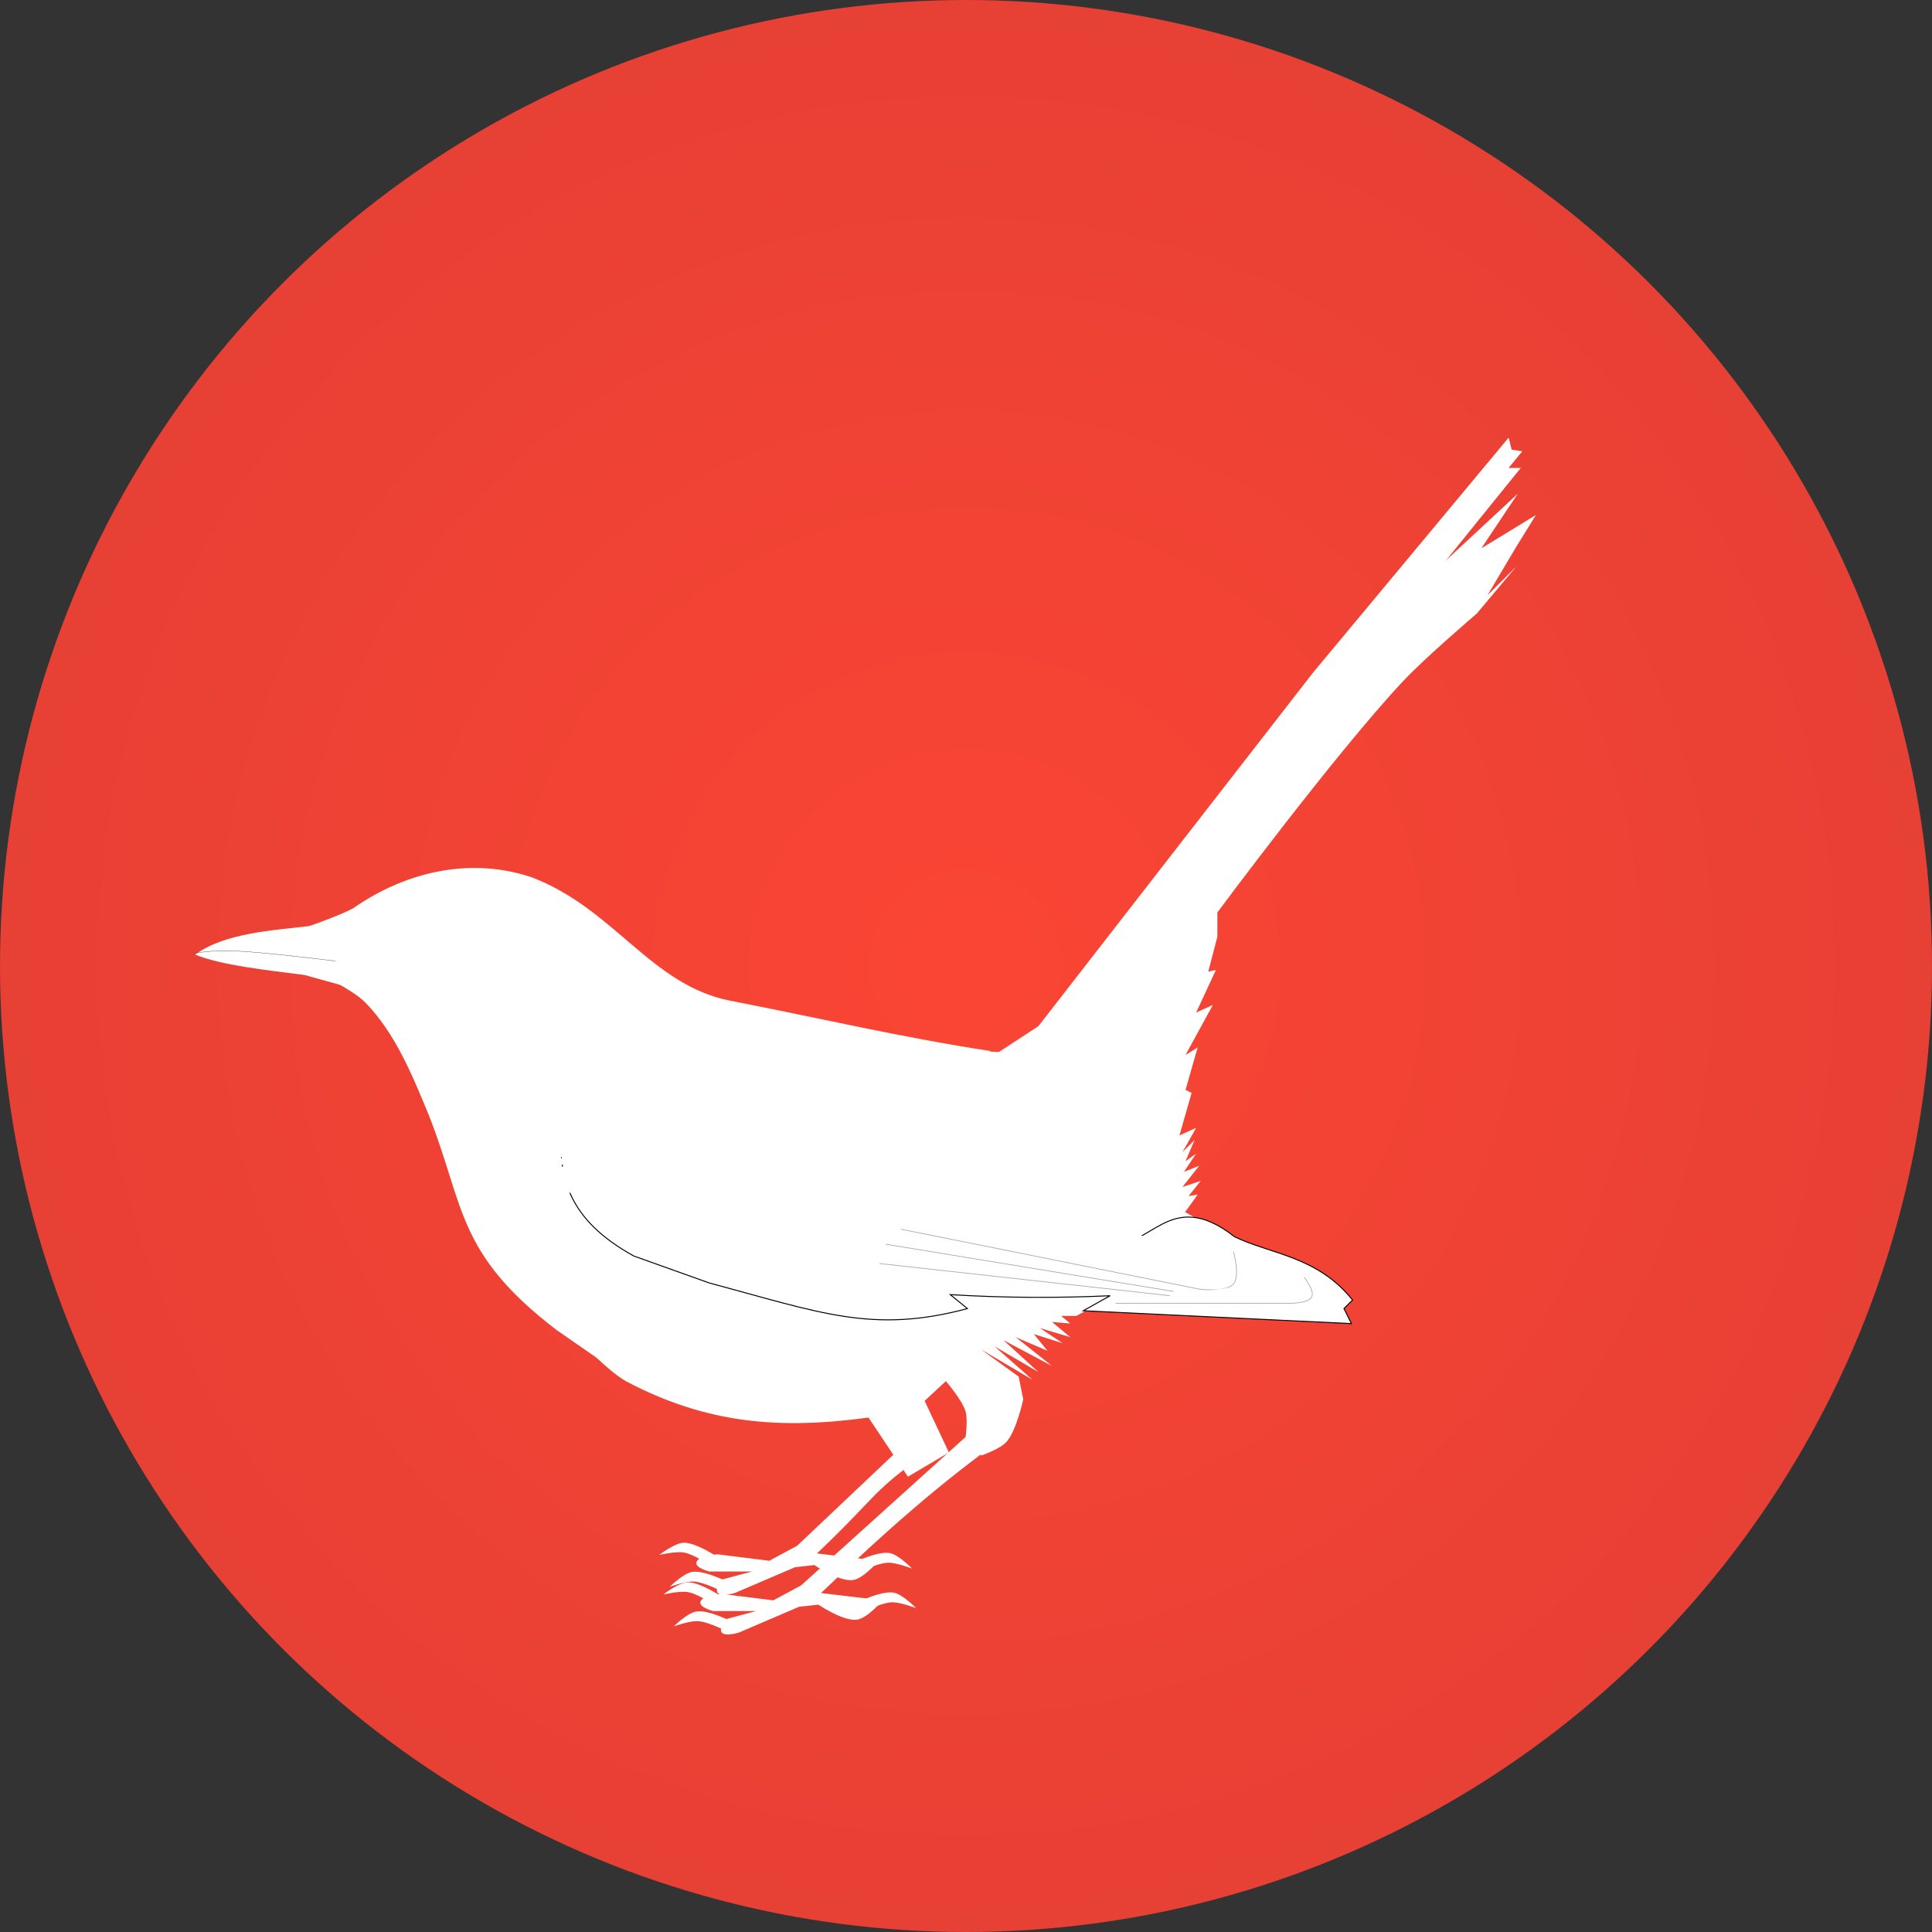 <?xml version="1.0" encoding="utf-8"?>
<!-- Generator: Adobe Illustrator 28.0.0, SVG Export Plug-In . SVG Version: 6.00 Build 0)  -->
<svg version="1.1" id="Layer_1" xmlns="http://www.w3.org/2000/svg" xmlns:xlink="http://www.w3.org/1999/xlink" x="0px" y="0px"
	 viewBox="0 0 2000 2000" style="enable-background:new 0 0 2000 2000;" xml:space="preserve">
<rect x="0" y="0" width="2000" height="2000" fill="#333333" stroke="none"/>
<style type="text/css">
	.st0{fill:url(#SVGID_1_);}
	.st1{fill:#FFFFFF;}
	.st2{fill:#FFFFFF;stroke:#000000;}
	.st3{fill:#FFFFFF;stroke:#000000;stroke-width:0.25;}
	.st4{fill-rule:evenodd;clip-rule:evenodd;fill:#FFFFFF;}
	.st5{fill:#FFFFFF;stroke:#B6A5A5;stroke-width:0.75;}
</style>
<radialGradient id="SVGID_1_" cx="1000" cy="1000" r="1000" gradientUnits="userSpaceOnUse">
	<stop  offset="0" style="stop-color:#FB4534"/>
	<stop  offset="1" style="stop-color:#E74035"/>
</radialGradient>
<circle class="st0" cx="1000" cy="1000" r="1000"/>
<g id="g4178" transform="translate(-423.565,-199.45)">
	<g id="g3927-0" transform="translate(7.305,325.038)">
		<path id="path3880-2" class="st1" d="M1427.745,1351.206l-182.106,164.34l-28.87,15.546l-53.299-6.662
			c0,0-21.382,0.953-22.208,8.883c-0.553,5.31,13.325,8.883,13.325,8.883h44.416l-33.312,8.883
			c0,0-5.131,9.889-2.221,13.325c3.828,4.519,17.767,0,17.767,0l62.183-26.65l19.987-2.221
			c0,0,25.81,17.488,39.974,15.546c11.001-1.509,26.65-19.987,26.65-19.987l-63.888-7.582
			c68.703-65.469,123.011-113.646,192.695-163.42L1427.745,1351.206z"/>
		<path id="path3900-92-3" class="st1" d="M1304.394,1532.838c0,0,24.516-11.943,37.104-9.709
			c9.22,1.637,23.069,16.029,23.069,16.029s-16.646-6.493-25.307-6.039c-12.392,0.649-35.11,12.377-35.11,12.377
			L1304.394,1532.838z"/>
		<path id="path3900-9-23" class="st1" d="M1174.015,1553.199c0,0-24.219-12.534-36.858-10.606
			c-9.257,1.412-23.451,15.465-23.451,15.465s16.799-6.087,25.446-5.423c12.373,0.95,34.799,13.225,34.799,13.225
			L1174.015,1553.199z"/>
		<path id="path3900-1" class="st1" d="M1163.42,1527.359c0,0-22.555-15.328-35.333-14.918
			c-9.359,0.3-25.125,12.563-25.125,12.563s17.404-4.044,25.911-2.356c12.172,2.416,32.977,17.274,32.977,17.274
			L1163.42,1527.359z"/>
	</g>
	<g id="g3927-4-3" transform="translate(6.421,316.346)">
		<path id="path3900-92-5-7" class="st1" d="M1301.109,1500.551c0,0,24.516-11.943,37.104-9.709
			c9.22,1.637,23.069,16.029,23.069,16.029s-16.646-6.493-25.307-6.039c-12.392,0.649-35.11,12.377-35.11,12.377
			L1301.109,1500.551z"/>
		<path id="path3880-7-1" class="st1" d="M1366.72,1365.555l-124.365,117.703l-28.871,15.546l-53.299-6.662
			c0,0-21.382,0.953-22.208,8.883c-0.553,5.31,13.325,8.883,13.325,8.883h44.416l-33.312,8.883
			c0,0-5.131,9.889-2.221,13.325c3.828,4.519,17.767,0,17.767,0l62.183-26.65l19.987-2.221
			c0,0,25.81,17.488,39.974,15.546c11.001-1.509,26.65-19.987,26.65-19.987l-63.888-7.582
			c68.703-65.469,51.945-60.346,121.629-110.121L1366.72,1365.555z"/>
		<path id="path3900-9-2-7" class="st1" d="M1170.731,1520.912c0,0-24.219-12.534-36.858-10.606
			c-9.257,1.412-23.451,15.465-23.451,15.465s16.799-6.087,25.446-5.423c12.373,0.95,34.799,13.225,34.799,13.225
			L1170.731,1520.912z"/>
		<path id="path3900-5-9" class="st1" d="M1160.135,1495.072c0,0-22.555-15.328-35.333-14.918
			c-9.359,0.3-25.126,12.563-25.126,12.563s17.404-4.044,25.911-2.356c12.172,2.416,32.977,17.274,32.977,17.274
			L1160.135,1495.072z"/>
	</g>
	<path id="path3878-1" class="st1" d="M1010.131,1572.674c0,0,37.182,42.644,61.244,56.533
		c83.379,44.048,158.876,50.296,251.256,37.688l40.829,61.244l42.4-25.125l-25.126-53.392l21.985-20.415
		c0,0,16.866,19.436,20.415,31.407c2.529,8.532,0,26.696,0,26.696v4.711l16.489,14.133
		c0,0,19.402-6.755,25.911-14.133c10.418-11.809,17.274-43.97,17.274-43.97l-4.711-23.555l-39.259-28.266
		l53.392,31.407l-39.259-34.548l45.54,26.696l-36.118-32.977l50.251,26.696l-37.688-29.837l32.977,14.133
		l-14.133-17.274l29.837,9.422l-23.555-15.704l31.407,9.422l-18.844-15.704l18.844,1.57l-9.422-7.852h15.704
		c0,0,33.19-17.519,47.11-29.837c30.92-27.359,78.517-95.791,78.517-95.791l-9.422,1.57l12.563-15.704l-18.844,6.281
		l17.274-21.985l-15.704,6.281l12.563-18.844l-10.992,7.852l9.422-21.985l-12.563,12.563l14.133-25.125
		l-17.274,7.852l12.563-43.97l-6.281-3.141l12.563-43.97l-12.563,7.852l28.266-51.821l-17.274,7.852
		l20.415-43.97l-7.852,1.57l9.422-36.118v-25.126c0,0,121.88-164.192,191.583-238.693
		c23.792-25.43,76.947-70.666,76.947-70.666l40.829-48.681l-29.837,29.837l29.837-50.251l20.415-32.977
		l-56.533,34.548l37.688-56.532l-87.94,81.658l-127.198,150.754l-232.412,307.789l-69.095,75.377l-331.344-64.384
		c-7.574,88.382-58.114,197.616-136.62,310.929V1572.674z"/>
	<path id="path3868-6" class="st1" d="M1412.14,1286.871l45.54,1.57l40.829-26.696l284.233-365.891l202.575-243.404
		l3.141,12.563l10.992,1.57l-14.133,17.274h12.563l-86.369,106.784l-47.111,72.236l-69.095,81.658l91.08-97.362
		l-98.932,127.198l-141.331,168.027l-29.837,36.118l3.141,14.133l15.704-9.422l-40.829,37.688l-6.281,15.704
		l32.977-7.852l15.704-14.133l-23.555,31.407l-34.548,18.844l37.688-10.992l-43.97,32.977l25.126-6.281
		l-26.696,28.266l14.133-7.852l-15.704,21.985l20.415-4.711l-25.126,18.844l25.126-6.281l-29.837,18.844
		l26.696,4.711l-25.126,3.141l14.133,6.281l-20.415,1.57l14.133,10.992v7.852l43.97,59.673
		c-81.331-39.318-164.453-77.008-201.005-157.035L1412.14,1286.871z"/>
	<path id="path3790-4" class="st1" d="M735.495,1161.016c0,0,36.373-12.232,53.299-21.098
		c57.17-39.901,124.261-52.934,185.438-32.202c85.282,32.583,123.191,111.63,205.425,127.697
		c96.045,18.697,174.741,37.495,269.829,52.189l-11.104,3.331l7.773,5.552l-14.435,2.221
		c9.791,22.269,27.267,36.785,44.416,53.299c-20.834,10.866,235.04,123.205,216.464,132.949
		c-92.589,48.566-437.439-15.909-532.929,41.385l-74.397-23.319l17.767,16.656l-21.098,4.442
		c9.469,28.346,9.039,46.792,9.994,66.624l-5.552,14.435l14.435,7.773h-16.656l16.656,15.546l-26.65-9.994
		l-8.883-4.442l17.767,19.987l-83.28-57.741c-104.106-79.573-95.152-128.353-132.138-222.081
		c-17.051-41.19-34.493-84.577-65.514-116.593c-14.444-14.907-53.299-32.202-53.299-32.202l-28.87-34.423
		L735.495,1161.016z"/>
	<path id="path3794-3" class="st2" d="M1079.721,1499.689l77.728,27.76c115.364,30.894,169.432,52.88,267.607,26.649
		l-17.767-14.435c56.665,3.399,111.747,3.633,165.45,1.111l-27.76,15.546l277.601,13.325l-7.773-15.546l8.883-8.883
		c-36.322-45.443-84.665-47.338-122.144-65.514c-67.841-53.091-87.204,15.548-128.807,5.552l-171.002-41.085
		l-149.673-11.88l-248.115-58.874c-0.397,44.229,6.191,87.876,75.77,126.274V1499.689z"/>
	<path id="path3764-0" class="st1" d="M625.565,1187.666c30.536-22.208,77.392-24.833,122.144-29.981
		c0,0-14.801,8.484-14.435,15.546c0.204,3.929,5.482,5.795,8.883,7.773c7.792,4.532,25.539,8.883,25.539,8.883
		h11.104l28.87,16.656v6.662h-4.442l-25.539-16.656l-6.662,2.221l6.662,13.325l1.111,7.773l-39.974-11.104
		c-41.841-5.398-85.653-10.007-113.261-21.098H625.565z"/>
	<path id="path3766-8" class="st3" d="M626.676,1185.445c24.917-0.702,14.133-7.041,144.353,8.883"/>
	<path id="path3780-5" class="st1" d="M813.224,1168.789c1.309-13.871,18.312-27.748,32.202-26.65
		c12.288,0.971,24.71,15.437,24.429,27.76c-0.328,14.394-15.594,31.637-29.981,31.092
		c-13.923-0.529-27.958-18.33-26.65-32.202H813.224z"/>
	<path id="path3782-7" class="st4" d="M860.971,1170.454c0,11.345-8.949,20.543-19.987,20.543
		c-11.039,0-19.987-9.197-19.987-20.543c0-11.345,8.949-20.542,19.987-20.542S860.971,1159.109,860.971,1170.454z"/>
	<path id="path3784-3" class="st4" d="M844.315,1160.461c0,4.599-3.729,8.328-8.328,8.328
		c-4.599,0-8.328-3.729-8.328-8.328s3.729-8.328,8.328-8.328C840.587,1152.133,844.315,1155.861,844.315,1160.461z"/>
	<path id="path3788-8" class="st1" d="M1010.876,1335.35c-8.921,0.647-18.631,4.293-24.429,11.104
		c-5.471,6.427-6.662,24.429-6.662,24.429l5.552,14.435l13.325-2.221l-11.104,7.773h13.325l-9.994,5.552l15.546,1.111
		l-13.325,6.662l14.435,1.111l-11.104,12.214l16.656,16.656l22.208,2.221l27.76-5.552l8.883-11.104l1.111-21.098
		l17.767,25.539l-19.987,14.435l23.318,14.435l9.994-12.214l21.098,7.773h24.429l11.104,11.104
		c0,0,20.577,0.191,26.65-6.662c3.958-4.467,2.221-17.767,2.221-17.767c63.443,31.539,95.105,42.983,166.561,34.423
		l2.221-9.994l6.662-1.111l1.111-8.883c109.388,38.08,216.689,53.212,323.128,58.851l-61.072-27.76
		c-82.09-7.048-155.158-21.829-216.529-46.637l-3.331-35.533l-19.987-35.533l12.214,37.754l1.111,32.202
		l-49.968-48.858l11.104,21.098l-19.987-11.104v14.435c-31.163-16.245-61.783-26.8-96.605-31.091l3.331,15.546
		l-12.214-14.435h-43.306l-52.189-33.312l32.202,32.202l2.221,21.098l-16.656-24.429l-14.435-4.442l8.883,14.435
		l-31.091-23.318l-9.994,7.773l-17.767-8.883c0,0-55.182-26.548-84.391-24.429L1010.876,1335.35z"/>
	<path id="path3792-7" class="st1" d="M1407.29,1316.472l57.741,33.312l76.618,26.65l42.195,29.981l-17.767-5.552
		l-1.111,6.662l-44.416-23.319l5.552-4.442l-71.066-19.987l-69.955-9.994l-17.767-9.994l17.767,22.208
		l-43.306-28.871h32.202l52.189,13.325v-12.214L1407.29,1316.472z"/>
	<path id="path3796-8" class="st5" d="M1356.211,1471.929l309.803,62.183c0,0,26.887,3.297,34.423-5.552
		c7.199-8.454,0-33.312,0-33.312"/>
	<path id="path3798-2" class="st5" d="M1340.666,1487.475l297.589,48.858"/>
	<path id="path3800-4" class="st5" d="M1334.004,1507.462l300.92,33.312"/>
	<path id="path3802-9" class="st5" d="M1578.293,1548.547h178.775c0,0,20.631,0.875,24.429-6.662
		c3.217-6.383-7.773-19.987-7.773-19.987"/>
</g>
<g>
</g>
<g>
</g>
<g>
</g>
<g>
</g>
<g>
</g>
<g>
</g>
<g>
</g>
<g>
</g>
<g>
</g>
<g>
</g>
<g>
</g>
<g>
</g>
<g>
</g>
<g>
</g>
<g>
</g>
</svg>
